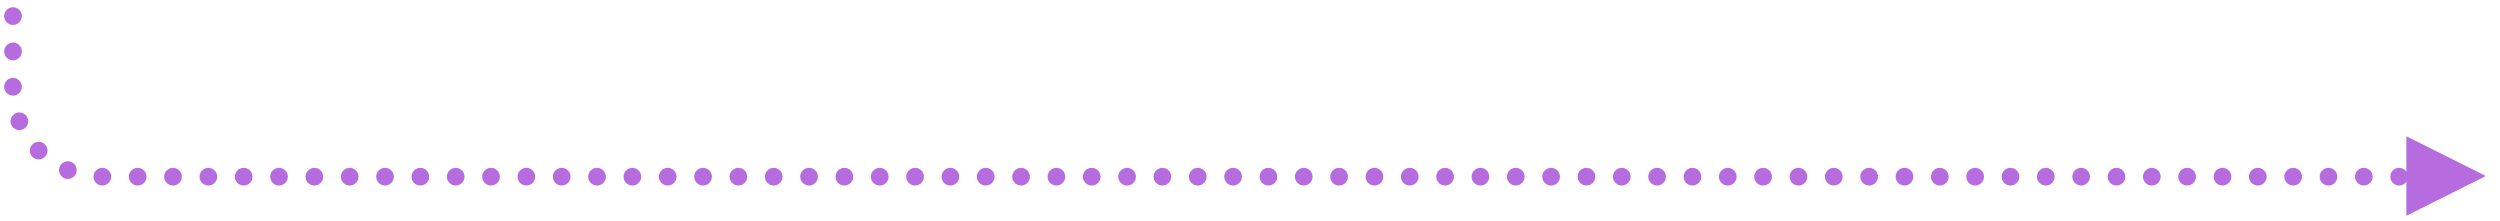 <?xml version="1.0" encoding="UTF-8"?>
<svg width="283px" height="25px" viewBox="0 0 283 25" version="1.1" xmlns="http://www.w3.org/2000/svg" xmlns:xlink="http://www.w3.org/1999/xlink">
    <title>56A4B654-4BC1-4B60-BA40-19F01591ED7F</title>
    <g id="Внутренние" stroke="none" stroke-width="1" fill="none" fill-rule="evenodd">
        <g id="Карьера-768" transform="translate(-129, -5264)">
            <g id="Контент" transform="translate(0, 227)">
                <g id="Отзывы" transform="translate(30, 4893)">
                    <g id="Стрелка" transform="translate(240.5, 157) scale(-1, 1) translate(-240.5, -157) translate(100, 145)">
                        <path d="M6.416,19 L270.529,19 C276.052,19 280.529,14.523 280.529,9 L280.529,0 L280.529,0" id="Path-5" stroke="#B66BDF" stroke-width="2" stroke-linecap="round" stroke-dasharray="0,4"></path>
                        <polygon id="Triangle" fill="#B66BDF" transform="translate(5.099, 18.924) scale(-1, 1) rotate(-270) translate(-5.099, -18.924) " points="5.099 14.424 9.599 23.424 0.599 23.424"></polygon>
                    </g>
                </g>
            </g>
        </g>
    </g>
</svg>